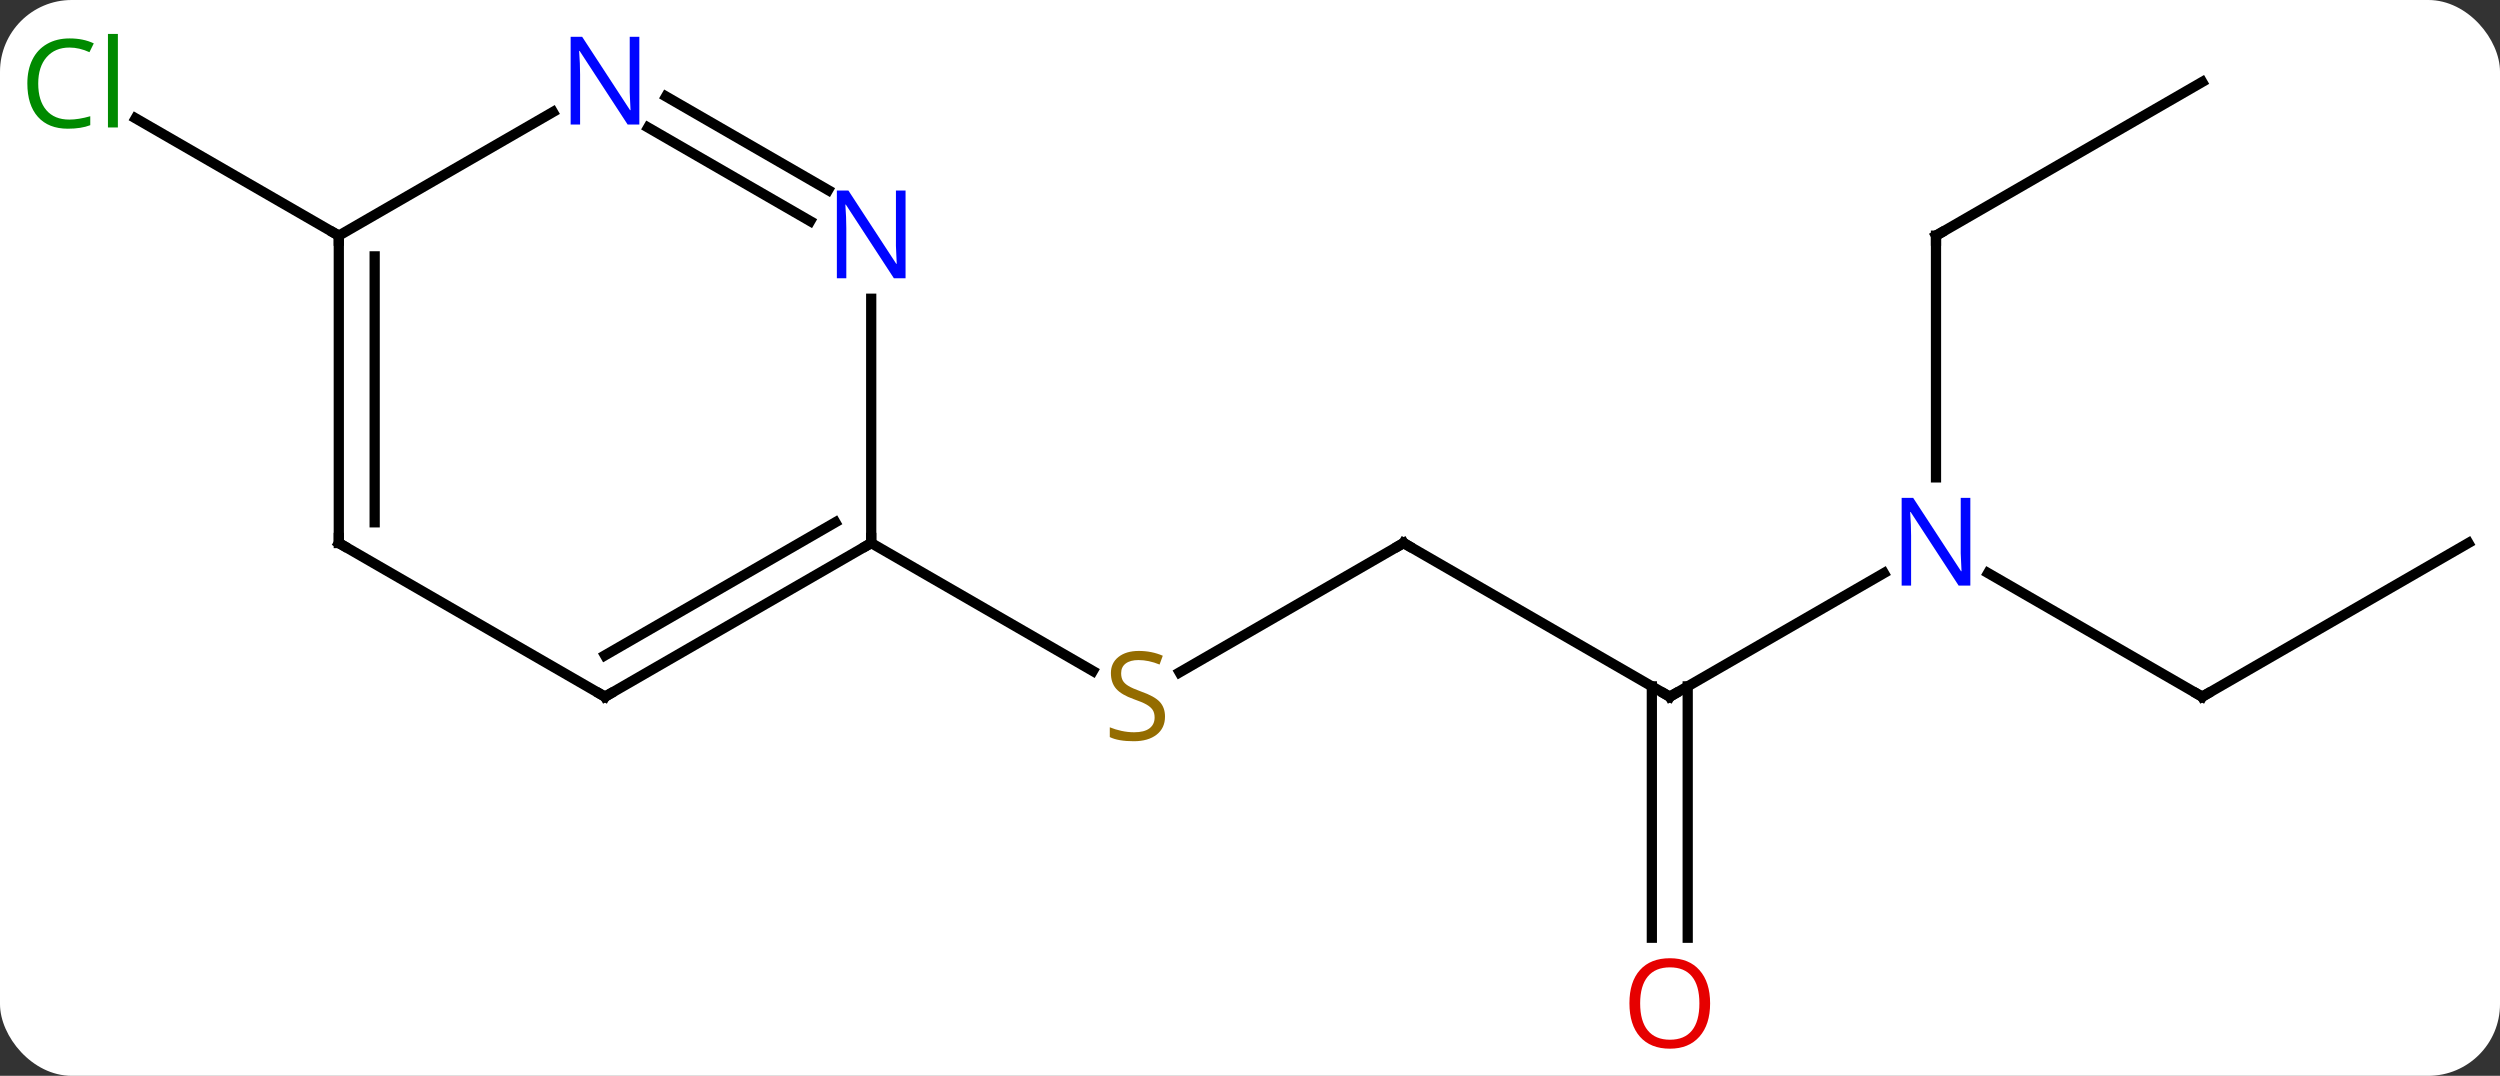 <svg width="244" viewBox="0 0 244 105" style="fill-opacity:1; color-rendering:auto; color-interpolation:auto; text-rendering:auto; stroke:black; stroke-linecap:square; stroke-miterlimit:10; shape-rendering:auto; stroke-opacity:1; fill:black; stroke-dasharray:none; font-weight:normal; stroke-width:1; font-family:'Open Sans'; font-style:normal; stroke-linejoin:miter; font-size:12; stroke-dashoffset:0; image-rendering:auto;" height="105" class="cas-substance-image" xmlns:xlink="http://www.w3.org/1999/xlink" xmlns="http://www.w3.org/2000/svg"><rect x="0" y="0" width="244" height="105" fill="#333333" stroke="none"/><svg class="cas-substance-single-component"><rect y="0" x="0" width="244" stroke="none" ry="7" rx="7" height="105" fill="white" class="cas-substance-group"/><svg y="0" x="0" width="244" viewBox="0 0 244 105" style="fill:black;" height="105" class="cas-substance-single-component-image"><svg><g><g transform="translate(124,53)" style="text-rendering:geometricPrecision; color-rendering:optimizeQuality; color-interpolation:linearRGB; stroke-linecap:butt; image-rendering:optimizeQuality;"><line y2="0" y1="12.622" x2="12.99" x1="-8.871" style="fill:none;"/><line y2="0" y1="12.489" x2="-38.97" x1="-17.339" style="fill:none;"/><line y2="15" y1="0" x2="38.97" x1="12.99" style="fill:none;"/><line y2="2.935" y1="15" x2="59.869" x1="38.97" style="fill:none;"/><line y2="38.523" y1="13.99" x2="37.22" x1="37.22" style="fill:none;"/><line y2="38.523" y1="13.99" x2="40.72" x1="40.72" style="fill:none;"/><line y2="15" y1="2.935" x2="90.933" x1="70.037" style="fill:none;"/><line y2="-30" y1="-6.406" x2="64.953" x1="64.953" style="fill:none;"/><line y2="0" y1="15" x2="116.913" x1="90.933" style="fill:none;"/><line y2="-45" y1="-30" x2="90.933" x1="64.953" style="fill:none;"/><line y2="-30" y1="-41.449" x2="-90.933" x1="-110.763" style="fill:none;"/><line y2="15" y1="0" x2="-64.953" x1="-38.97" style="fill:none;"/><line y2="10.959" y1="-2.021" x2="-64.953" x1="-42.47" style="fill:none;"/><line y2="-23.844" y1="0" x2="-38.97" x1="-38.97" style="fill:none;"/><line y2="0" y1="15" x2="-90.933" x1="-64.953" style="fill:none;"/><line y2="-43.581" y1="-34.45" x2="-58.994" x1="-43.179" style="fill:none;"/><line y2="-40.55" y1="-31.419" x2="-60.744" x1="-44.929" style="fill:none;"/><line y2="-30" y1="0" x2="-90.933" x1="-90.933" style="fill:none;"/><line y2="-27.979" y1="-2.021" x2="-87.433" x1="-87.433" style="fill:none;"/><line y2="-30" y1="-42.065" x2="-90.933" x1="-70.037" style="fill:none;"/></g><g transform="translate(124,53)" style="fill:rgb(148,108,0); text-rendering:geometricPrecision; color-rendering:optimizeQuality; image-rendering:optimizeQuality; font-family:'Open Sans'; stroke:rgb(148,108,0); color-interpolation:linearRGB;"><path style="stroke:none;" d="M-10.295 16.938 Q-10.295 18.062 -11.115 18.703 Q-11.935 19.344 -13.342 19.344 Q-14.873 19.344 -15.685 18.938 L-15.685 17.984 Q-15.154 18.203 -14.537 18.336 Q-13.92 18.469 -13.31 18.469 Q-12.31 18.469 -11.81 18.086 Q-11.31 17.703 -11.31 17.031 Q-11.31 16.594 -11.49 16.305 Q-11.67 16.016 -12.084 15.773 Q-12.498 15.531 -13.357 15.234 Q-14.545 14.812 -15.06 14.227 Q-15.576 13.641 -15.576 12.688 Q-15.576 11.703 -14.834 11.117 Q-14.092 10.531 -12.857 10.531 Q-11.592 10.531 -10.513 11 L-10.826 11.859 Q-11.888 11.422 -12.888 11.422 Q-13.685 11.422 -14.131 11.758 Q-14.576 12.094 -14.576 12.703 Q-14.576 13.141 -14.412 13.43 Q-14.248 13.719 -13.857 13.953 Q-13.467 14.188 -12.654 14.484 Q-11.31 14.953 -10.803 15.508 Q-10.295 16.062 -10.295 16.938 Z"/></g><g transform="translate(124,53)" style="stroke-linecap:butt; text-rendering:geometricPrecision; color-rendering:optimizeQuality; image-rendering:optimizeQuality; font-family:'Open Sans'; color-interpolation:linearRGB; stroke-miterlimit:5;"><path style="fill:none;" d="M12.557 0.25 L12.99 0 L13.423 0.25"/><path style="fill:none;" d="M38.537 14.75 L38.97 15 L39.403 14.75"/><path style="fill:rgb(0,5,255); stroke:none;" d="M68.305 4.156 L67.164 4.156 L62.476 -3.031 L62.43 -3.031 Q62.523 -1.766 62.523 -0.719 L62.523 4.156 L61.601 4.156 L61.601 -4.406 L62.726 -4.406 L67.398 2.75 L67.445 2.75 Q67.445 2.594 67.398 1.734 Q67.351 0.875 67.367 0.5 L67.367 -4.406 L68.305 -4.406 L68.305 4.156 Z"/><path style="fill:rgb(230,0,0); stroke:none;" d="M42.907 44.93 Q42.907 46.992 41.868 48.172 Q40.829 49.352 38.986 49.352 Q37.095 49.352 36.064 48.188 Q35.032 47.023 35.032 44.914 Q35.032 42.82 36.064 41.672 Q37.095 40.523 38.986 40.523 Q40.845 40.523 41.876 41.695 Q42.907 42.867 42.907 44.93 ZM36.079 44.93 Q36.079 46.664 36.822 47.57 Q37.564 48.477 38.986 48.477 Q40.407 48.477 41.134 47.578 Q41.861 46.68 41.861 44.93 Q41.861 43.195 41.134 42.305 Q40.407 41.414 38.986 41.414 Q37.564 41.414 36.822 42.312 Q36.079 43.211 36.079 44.93 Z"/><path style="fill:none;" d="M90.5 14.75 L90.933 15 L91.366 14.75"/><path style="fill:none;" d="M64.953 -29.5 L64.953 -30 L65.386 -30.25"/><path style="fill:rgb(0,138,0); stroke:none;" d="M-117.222 -48.359 Q-118.628 -48.359 -119.448 -47.422 Q-120.269 -46.484 -120.269 -44.844 Q-120.269 -43.172 -119.479 -42.25 Q-118.69 -41.328 -117.237 -41.328 Q-116.331 -41.328 -115.19 -41.656 L-115.19 -40.781 Q-116.081 -40.438 -117.378 -40.438 Q-119.269 -40.438 -120.3 -41.594 Q-121.331 -42.75 -121.331 -44.859 Q-121.331 -46.188 -120.839 -47.18 Q-120.347 -48.172 -119.409 -48.711 Q-118.472 -49.25 -117.206 -49.25 Q-115.862 -49.25 -114.847 -48.766 L-115.269 -47.906 Q-116.253 -48.359 -117.222 -48.359 ZM-112.495 -40.562 L-113.464 -40.562 L-113.464 -49.688 L-112.495 -49.688 L-112.495 -40.562 Z"/><path style="fill:none;" d="M-39.403 0.25 L-38.97 0 L-38.97 -0.5"/><path style="fill:none;" d="M-64.52 14.75 L-64.953 15 L-65.386 14.75"/><path style="fill:rgb(0,5,255); stroke:none;" d="M-35.618 -25.844 L-36.759 -25.844 L-41.447 -33.031 L-41.493 -33.031 Q-41.4 -31.766 -41.4 -30.719 L-41.4 -25.844 L-42.322 -25.844 L-42.322 -34.406 L-41.197 -34.406 L-36.525 -27.25 L-36.478 -27.25 Q-36.478 -27.406 -36.525 -28.266 Q-36.572 -29.125 -36.556 -29.5 L-36.556 -34.406 L-35.618 -34.406 L-35.618 -25.844 Z"/><path style="fill:none;" d="M-90.5 0.25 L-90.933 0 L-90.933 -0.5"/><path style="fill:rgb(0,5,255); stroke:none;" d="M-61.601 -40.844 L-62.742 -40.844 L-67.43 -48.031 L-67.476 -48.031 Q-67.383 -46.766 -67.383 -45.719 L-67.383 -40.844 L-68.305 -40.844 L-68.305 -49.406 L-67.18 -49.406 L-62.508 -42.25 L-62.461 -42.25 Q-62.461 -42.406 -62.508 -43.266 Q-62.555 -44.125 -62.539 -44.5 L-62.539 -49.406 L-61.601 -49.406 L-61.601 -40.844 Z"/><path style="fill:none;" d="M-90.933 -29.5 L-90.933 -30 L-91.366 -30.25"/></g></g></svg></svg></svg></svg>